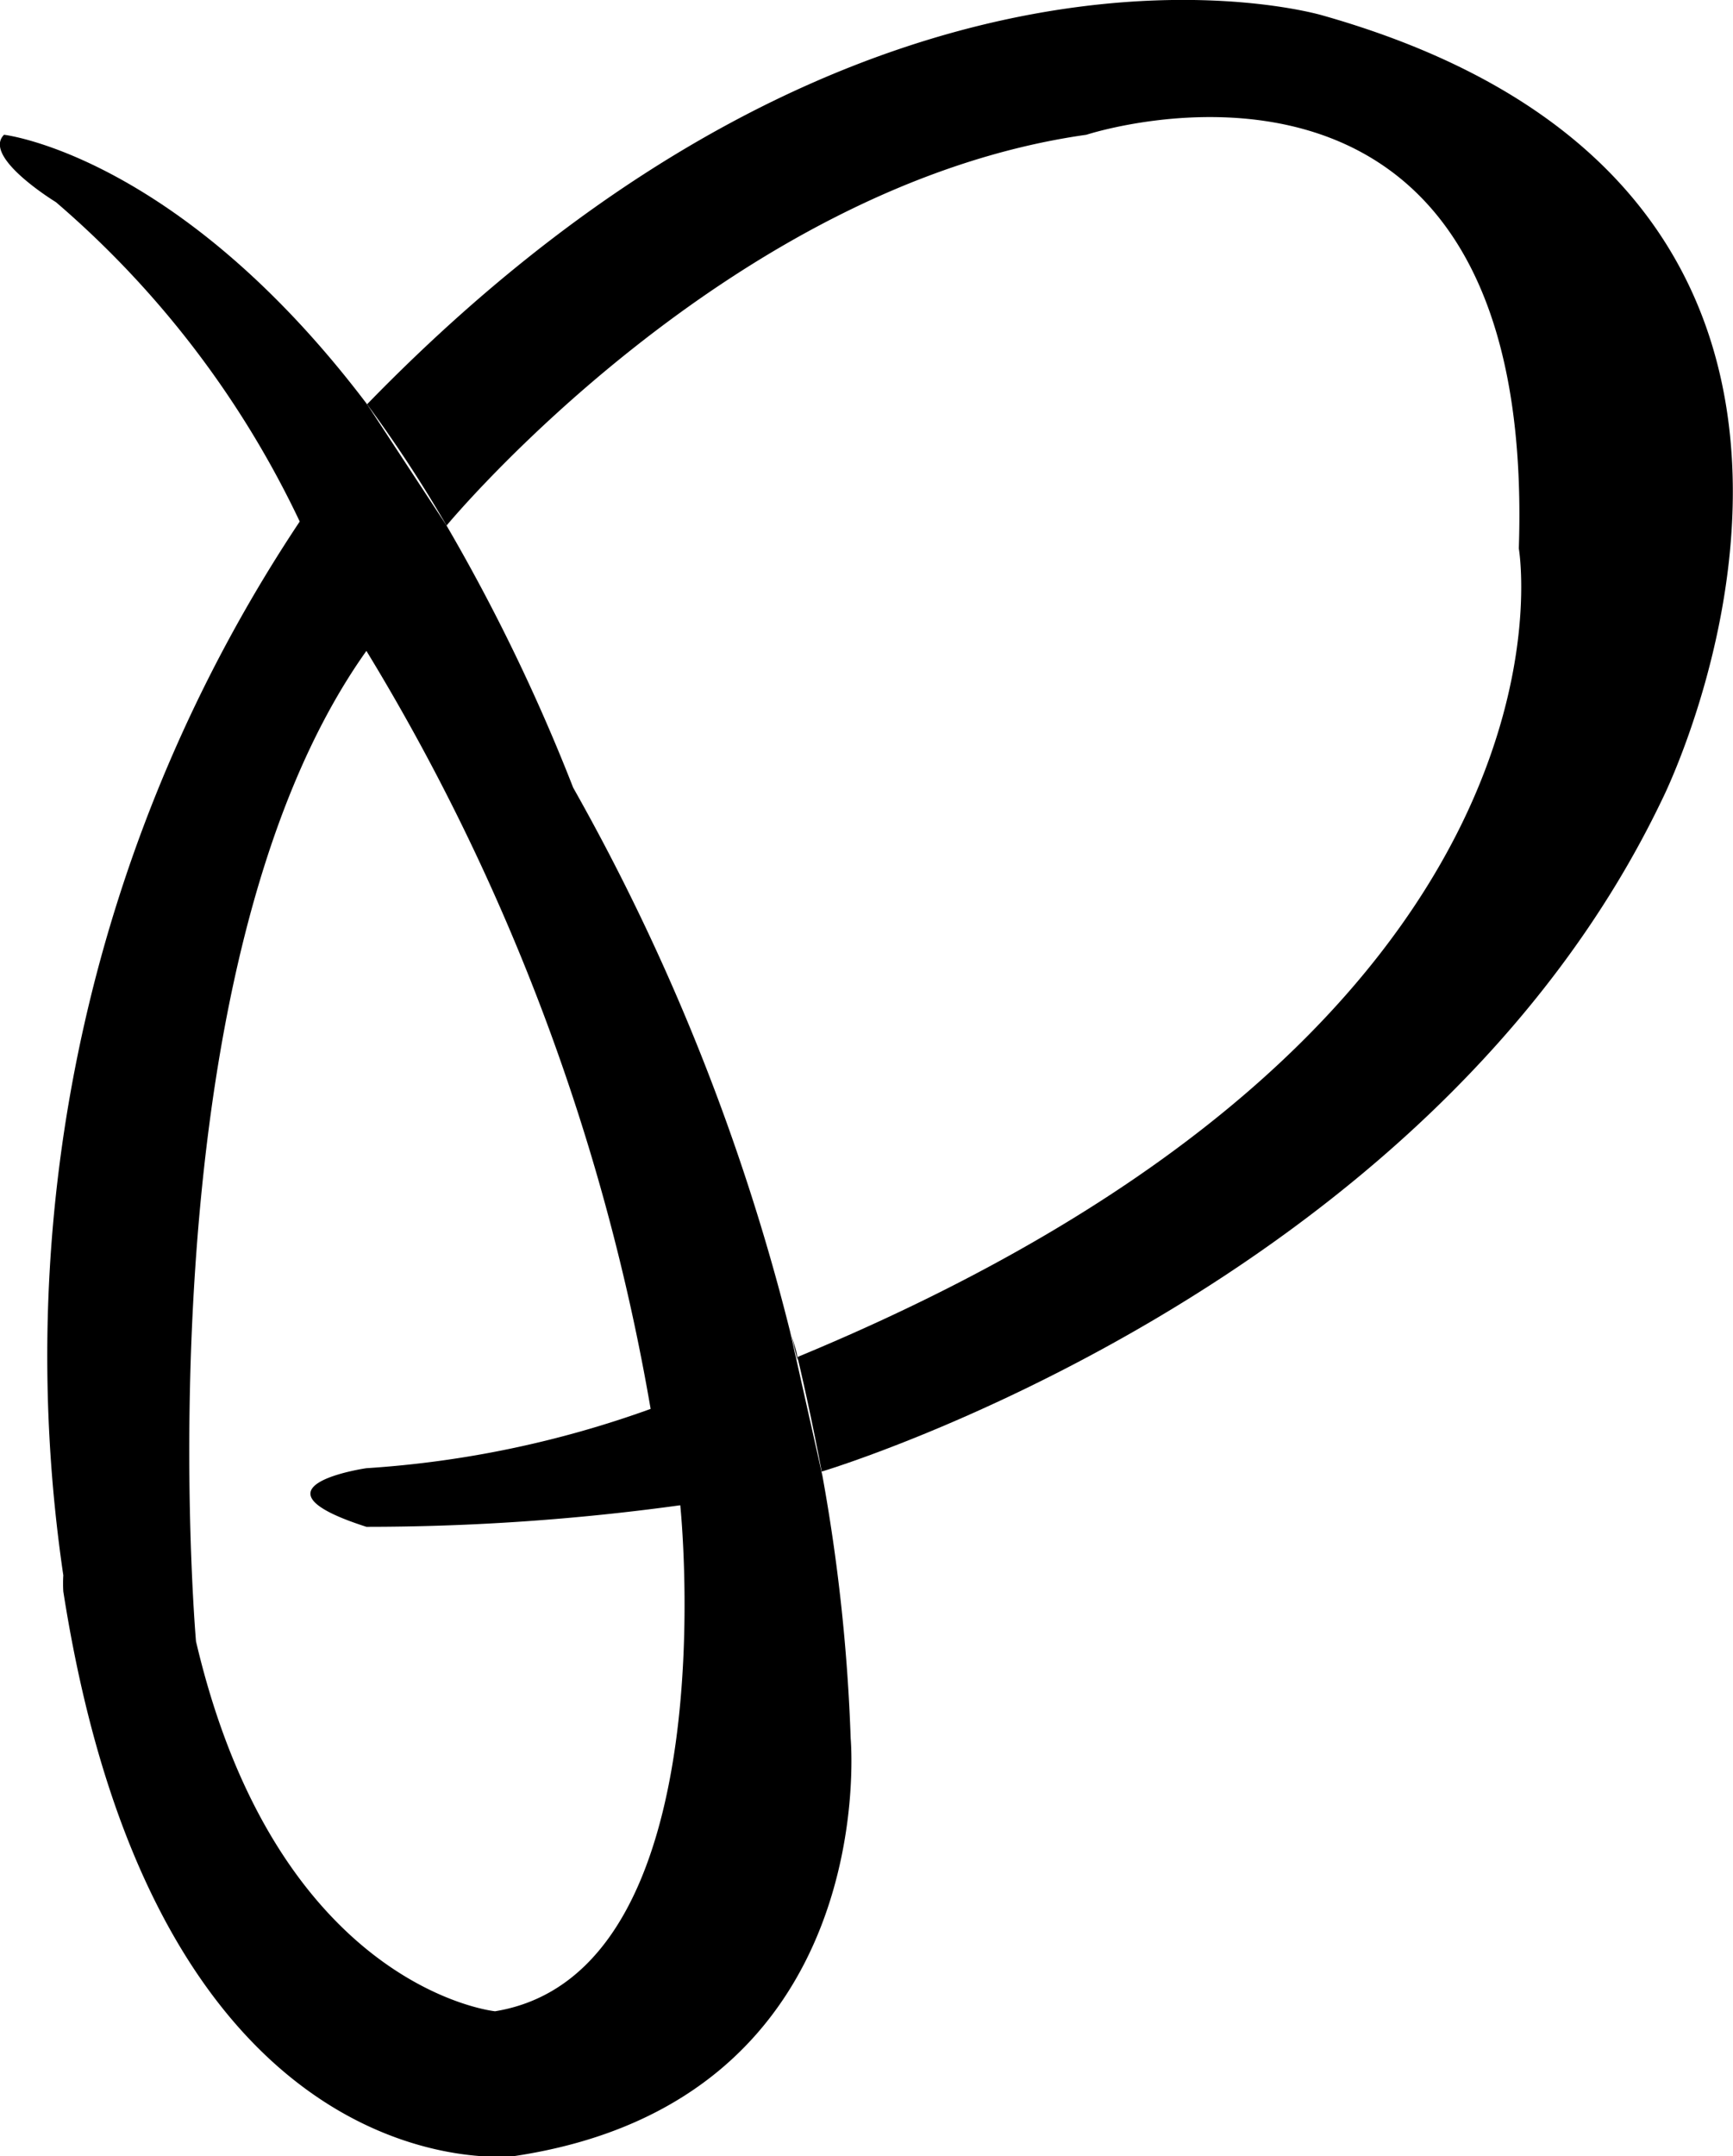 <svg xmlns="http://www.w3.org/2000/svg" version="1.1" xmlns:xlink="http://www.w3.org/1999/xlink" xmlns:svgjs="http://svgjs.com/svgjs" width="25.73" height="32"><svg xmlns="http://www.w3.org/2000/svg" viewBox="0 0 25.73 32"><title>Fichier 1</title><g id="SvgjsG1001" data-name="Calque 2"><g id="SvgjsG1000" data-name="Calque 2"><path d="M11.84,20.19h0c0-.14-.07-.28-.1-.41Z"></path><path d="M11.73,19.76a32.32,32.32,0,0,0-3.22-8.07A27.81,27.81,0,0,0,6.63,7.8L5.45,6C2.65,2.3.06,2,.06,2c-.33.33.77,1,.77,1A14.31,14.31,0,0,1,4.45,7.74,22.34,22.34,0,0,0,.94,23.38a2,2,0,0,0,0,.24C2.35,32.64,7.63,32,7.63,32c5.49-.82,5-6.2,5-6.2a26.92,26.92,0,0,0-.42-3.9h0ZM7.35,29.85s-3.23-.33-4.44-5.49c0,0-.87-9.92,2.53-14.7A32,32,0,0,1,9.66,20.91a15.29,15.29,0,0,1-4.22.88s-1.87.27,0,.87a34.1,34.1,0,0,0,4.66-.32S10.83,29.28,7.35,29.85Z"></path><path d="M19.64.23S13-1.77,5.45,6A19.41,19.41,0,0,1,6.63,7.8h0S10.81,2.75,16.13,2c0,0,6.7-2.2,6.42,6.14,0,0,1.23,7.06-10.71,12,.13.55.25,1.12.36,1.7,0,0,9-2.68,12.49-10C24.69,11.84,29.13,2.92,19.64.23Z"></path><path d="M11.73,19.76v0Z"></path></g></g></svg><style>@media (prefers-color-scheme: light) { :root { filter: contrast(1) brightness(0.7); } }
</style></svg>